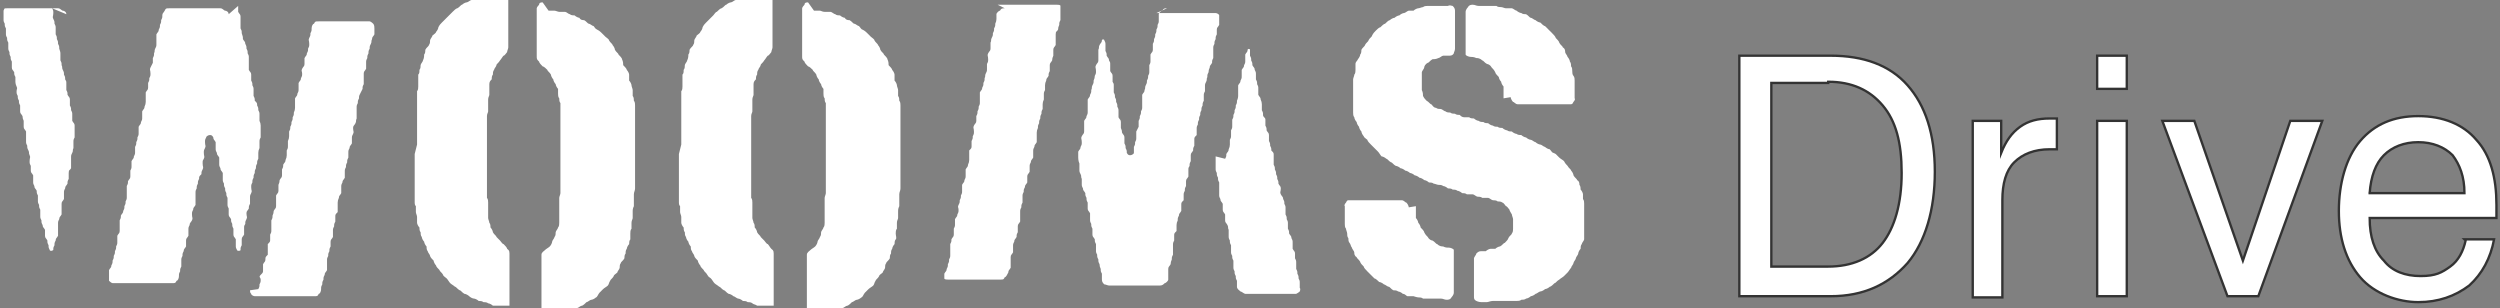 <svg viewBox="0 0 211 26" xmlns="http://www.w3.org/2000/svg"><rect x="0" y="0" width="211" height="26" fill="#808080" stroke="none"/><g fill="#fff"><path d="m35 13v.5.5s0 .3 0 .5v.5.5.5.5.5c0 .2 0 .3.1.4v.5c0 .1.1.3.1.4v.5c0 .1.1.3.2.4 0 .1 0 .3.1.4 0 .1 0 .3.1.4 0 .1.1.3.2.4 0 .1.1.3.2.4 0 .1 0 .3.1.4 0 .1.2.3.2.4s.2.3.3.4c0 .1.1.3.2.4 0 .1.2.3.3.4 0 .1.2.2.3.4 0 .1.2.2.3.3s.2.3.3.4.3.2.4.3c.1 0 .2.2.4.3.1 0 .2.2.4.3.1 0 .3.1.4.2s.3.2.4.2.3.1.4.2c.1 0 .3 0 .4.1.1 0 .3 0 .4.1.1 0 .3.1.4.2h.5.5.4s0-.3 0-.4c0-.2 0-.2 0-.5s0-.2 0-.5 0-.2 0-.5 0-.2 0-.5v-.5c0-.2 0-.2 0-.5s0-.2 0-.5 0-.2 0-.5-.1-.3-.2-.4c0-.1-.2-.3-.3-.4-.1 0-.2-.2-.3-.3s-.2-.2-.3-.3c0-.1-.2-.2-.3-.4 0-.1-.1-.3-.2-.4 0-.1 0-.3-.1-.4 0-.1-.1-.3-.1-.4s0-.3 0-.5c0-.1 0-.3 0-.4s0-.3 0-.4 0-.3-.1-.4c0-.2 0-.3 0-.5s0-.3 0-.4c0-.2 0-.3 0-.5s0-.3 0-.5 0-.3 0-.5 0-.3 0-.5 0-.3 0-.5 0-.3 0-.5 0-.3 0-.5c0-.1 0-.3 0-.5s0-.3 0-.5 0-.3 0-.5c0-.1 0-.3 0-.5 0-.1 0-.3 0-.5s.1-.3.1-.4 0-.3 0-.5 0-.3 0-.5.1-.3.1-.4c0-.2 0-.3 0-.4 0-.2 0-.3 0-.5s.1-.3.2-.4c0-.1 0-.3.1-.4 0-.1 0-.3.1-.4 0-.1.2-.3.2-.4s.2-.2.3-.4c.1-.1.2-.3.3-.4.1 0 .2-.2.3-.3 0-.1.1-.3.1-.4s0-.2 0-.5 0-.2 0-.5 0-.2 0-.5 0-.2 0-.5 0-.2 0-.5 0-.2 0-.5 0-.2 0-.5v-.5c0-.1 0-.3-.1-.4 0 0-.2-.1-.4-.1s-.3 0-.5 0c-.1 0-.3 0-.5 0-.1 0-.3 0-.4.1-.1 0-.3 0-.4.1-.1 0-.3 0-.4.1-.1 0-.3.1-.4.2-.1 0-.3.2-.4.2s-.3.1-.4.2c-.1 0-.2.2-.4.3-.1 0-.3.2-.4.3s-.2.2-.3.3-.2.2-.3.3-.2.2-.3.3-.2.2-.3.4c0 .1-.1.3-.2.4 0 .1-.2.2-.3.3 0 .1-.2.3-.2.4s0 .3-.1.4c0 .1-.2.2-.3.4 0 .1 0 .3-.1.4 0 .1 0 .3-.1.5 0 .1-.2.3-.2.4s0 .3-.1.4c0 .2 0 .3-.1.4v.5.5c0 .1 0 .3-.1.4v.5.5.5.5.5.5.5s0 .3 0 .5 0 .3 0 .5z"/><path d="m57.3 13v.5.5s0 .3 0 .5v.5.5.5.5.5c0 .2 0 .3.1.4v.5c0 .1.1.3.1.4v.5c0 .1.1.3.2.4 0 .1 0 .3.1.4 0 .1 0 .3.1.4 0 .1.1.3.2.4 0 .1.1.3.2.4 0 .1 0 .3.1.4 0 .1.2.3.2.4s.2.3.3.4c0 .1.1.3.2.4 0 .1.2.3.3.4 0 .1.2.2.3.4s.2.2.3.3.2.3.3.4.3.2.4.3c.1 0 .2.2.4.3.1 0 .2.2.4.3.1 0 .3.1.4.2.1 0 .3.2.4.2s.3.1.4.2c.1 0 .3 0 .4.1.1 0 .3 0 .4.1s.3.1.4.2h.5.5.4s0-.3 0-.4c0-.2 0-.2 0-.5s0-.2 0-.5 0-.2 0-.5 0-.2 0-.5v-.5c0-.2 0-.2 0-.5s0-.2 0-.5 0-.2 0-.5-.1-.3-.2-.4-.2-.3-.3-.4c-.1 0-.2-.2-.3-.3s-.2-.2-.3-.3c0-.1-.2-.2-.3-.4 0-.1-.1-.3-.2-.4 0-.1 0-.3-.1-.4 0-.1-.1-.3-.1-.4s0-.3 0-.5c0-.1 0-.3 0-.4s0-.3 0-.4 0-.3-.1-.4c0-.2 0-.3 0-.5s0-.3 0-.4c0-.2 0-.3 0-.5s0-.3 0-.5 0-.3 0-.5 0-.3 0-.5 0-.3 0-.5 0-.3 0-.5 0-.3 0-.5c0-.1 0-.3 0-.5s0-.3 0-.5 0-.3 0-.5c0-.1 0-.3 0-.5 0-.1 0-.3 0-.5s.1-.3.1-.4 0-.3 0-.5 0-.3 0-.5.1-.3.1-.4c0-.2 0-.3 0-.4 0-.2 0-.3 0-.5s.1-.3.2-.4c0-.1 0-.3.1-.4 0-.1 0-.3.1-.4 0-.1.2-.3.2-.4s.2-.2.3-.4c.1-.1.2-.3.3-.4.1 0 .2-.2.3-.3 0-.1.1-.3.1-.4s0-.2 0-.5 0-.2 0-.5 0-.2 0-.5 0-.2 0-.5 0-.2 0-.5 0-.2 0-.5 0-.2 0-.5v-.5c0-.1 0-.3-.1-.4 0 0-.2-.1-.4-.1s-.3 0-.5 0c-.1 0-.3 0-.5 0-.1 0-.3 0-.4.1-.1 0-.3 0-.4.1-.1 0-.3 0-.4.1-.1 0-.3.1-.4.2-.1 0-.3.2-.4.2s-.3.1-.4.2c-.1 0-.2.2-.4.3-.1 0-.3.2-.4.3-.1 0-.2.2-.3.3s-.2.2-.3.3-.2.2-.3.3-.2.2-.3.4c0 .1-.1.3-.2.4 0 .1-.2.2-.3.3 0 .1-.2.3-.2.4s0 .3-.1.4c0 .1-.2.2-.3.4 0 .1 0 .3-.1.4 0 .1 0 .3-.1.5 0 .1-.2.3-.2.4s0 .3-.1.4c0 .2 0 .3-.1.4v.5.5c0 .1 0 .3-.1.4v.5.5.5.5.5.5.5.5s0 .3 0 .5z"/><path d="m131.1 12.9s0 0 0 0c-.1 0-.2-.2-.3-.3-.1 0-.3-.1-.4-.2-.1 0-.3-.2-.4-.2s-.3-.1-.4-.2c-.1 0-.3-.2-.4-.2s-.3-.1-.4-.2c-.1 0-.3-.1-.4-.2-.1 0-.3 0-.4-.1-.1 0-.3-.1-.4-.2-.1 0-.3 0-.4-.1-.1 0-.3-.1-.4-.2-.1 0-.3 0-.4-.1-.1 0-.3 0-.4-.1-.1 0-.3-.1-.4-.2-.1 0-.3 0-.4-.1-.1 0-.3 0-.4-.1-.1 0-.3-.1-.4-.2-.1 0-.3 0-.4-.1-.1 0-.3 0-.4 0-.2 0-.3-.1-.4-.2-.1 0-.3 0-.4-.1-.1 0-.3 0-.4-.1-.1 0-.3 0-.4-.1-.1 0-.3-.2-.4-.2s-.3 0-.4-.1c-.2 0-.3-.2-.4-.3-.1 0-.2-.2-.4-.3-.1-.1-.2-.2-.3-.4 0-.1 0-.3-.1-.5 0-.2 0-.3 0-.5s0-.3 0-.5 0-.3 0-.5c0-.1.2-.3.2-.4s.1-.3.3-.4c.1 0 .2-.2.4-.3.1 0 .3 0 .5-.1.1 0 .3-.2.4-.2h.5c.1 0 .3 0 .4-.2 0-.1.1-.2.1-.4s0-.2 0-.4v-.4c0-.2 0-.2 0-.4s0-.2 0-.4 0-.2 0-.4 0-.2 0-.4 0-.2 0-.4 0-.2 0-.4-.1-.3-.2-.4c-.1 0-.2-.1-.4 0-.1 0-.3 0-.4 0s-.3 0-.4 0-.3 0-.4 0-.3 0-.5 0c-.1 0-.3 0-.4.1-.1 0-.3.1-.4.1s-.3.1-.4.2c-.1 0-.3 0-.4 0s-.3.2-.4.2-.3.1-.4.2c-.1 0-.3.1-.4.2-.1 0-.3.1-.4.2-.1 0-.3.2-.4.3-.1 0-.3.2-.4.3-.1 0-.3.2-.4.3s-.2.2-.3.4c0 .1-.2.2-.3.4 0 .1-.2.2-.3.4 0 .1-.2.2-.3.4 0 .1 0 .3-.1.4 0 .1-.1.3-.2.4 0 .1-.2.2-.2.4v.5c0 .1 0 .3-.1.4 0 .1-.1.3-.1.4v.4.5.4s0 .3 0 .5v.5.5c0 .1 0 .3.1.4 0 .1.1.3.2.4 0 .1.1.3.2.4 0 .1.1.3.2.4 0 .1.1.3.2.4 0 .1.2.2.3.3 0 .1.2.3.3.4s.2.2.3.3.2.2.3.3.2.3.3.4c.1 0 .3.1.4.2.1 0 .2.2.4.3.1 0 .2.2.4.3.1 0 .3.1.4.2.1 0 .3.1.4.2.1 0 .3.1.4.2.1 0 .3.1.4.2.1 0 .3.1.4.2.1 0 .3.1.4.2.1 0 .3.1.4.2.1 0 .3 0 .4.1.1 0 .3.1.4.1s.3 0 .4.1c.1 0 .3.1.4.2.1 0 .3 0 .4.1.1 0 .3 0 .4.1.1 0 .3.1.4.2.1 0 .3 0 .4.1h.5c.1 0 .3.2.4.2s.3 0 .4.1h.5c.1 0 .3.2.4.2s.3 0 .4.1c.1 0 .3 0 .4.1.1 0 .2.2.3.3.1 0 .2.2.3.3 0 .1.1.2.2.4 0 .1.1.3.1.4v.4s0 .3 0 .4 0 .3-.1.4c0 .1-.2.2-.3.4 0 .1-.2.3-.3.4-.1 0-.2.2-.4.3-.1 0-.3.1-.4.2-.1 0-.3 0-.4 0s-.3.1-.4.2c-.1 0-.3 0-.4 0-.2 0-.3.1-.4.2 0 .1-.2.3-.2.4s0 .2 0 .4 0 .2 0 .4 0 .2 0 .4 0 .2 0 .4 0 .2 0 .4v.4.4s0 .2 0 .4 0 .3.2.4c0 0 .2.1.4.1h.5c.1 0 .3-.1.5-.1h.5.5.5.5c.1 0 .3 0 .4-.1.1 0 .3 0 .4-.1.1 0 .3-.1.4-.2.1 0 .3-.1.4-.2.1 0 .3-.2.4-.2s.3-.1.4-.2c.1 0 .3-.1.4-.2.1 0 .3-.2.4-.3.1 0 .2-.2.4-.3.1-.1.3-.2.4-.3s.2-.2.3-.3.2-.3.3-.4c0-.1.2-.3.2-.4s.2-.3.2-.4.2-.3.2-.4.1-.3.2-.4c0-.1 0-.3.1-.4 0-.1.2-.3.2-.4s0-.3 0-.5 0-.3 0-.5 0-.3 0-.5 0-.3 0-.5 0-.3 0-.5 0-.3 0-.5c0-.1 0-.3-.1-.4 0-.1 0-.3 0-.4s-.1-.3-.2-.4c0-.1 0-.3-.1-.4 0-.1 0-.3-.2-.4 0-.1-.2-.2-.3-.4 0-.1-.1-.3-.2-.4 0-.1-.2-.2-.3-.4-.1-.1-.2-.2-.3-.4-.1-.1-.3-.2-.4-.3s-.2-.2-.3-.3z"/><path d="m19.3 1.2c0-.2-.2-.3-.3-.3s-.2-.2-.4-.2-.2 0-.4 0h-.4c-.2 0-.2 0-.4 0s-.2 0-.4 0-.2 0-.4 0-.2 0-.4 0-.2 0-.4 0-.2 0-.5 0-.2 0-.5 0-.2 0-.5 0-.3 0-.4.2-.2.2-.2.4 0 .2-.1.4c0 .2 0 .2-.1.4 0 .2 0 .2-.1.4 0 .2-.1.2-.2.4v.4.4c0 .2 0 .2-.1.4s0 .2-.1.4c0 .2 0 .2-.1.4v.4s-.1.2-.2.4 0 .2 0 .5c0 .2 0 .2-.1.4 0 .2 0 .2-.1.4v.4c0 .2-.1.2-.2.4v.4.4q0 .2-.1.4c0 .2-.1.2-.2.4v.5c0 .2 0 .2-.1.4 0 .2-.1.2-.2.4v.5c0 .2 0 .2-.1.4 0 .2 0 .2-.1.4 0 .2 0 .2-.1.4v.4c0 .2 0 .2-.1.4 0 .2-.1.2-.2.4v.4c0 .2 0 .2-.1.4v.5c0 .2-.1.2-.2.4 0 .2 0 .2-.1.4v.5.4c0 .2 0 .2-.1.4 0 .2 0 .2-.1.4 0 .2 0 .2-.1.4 0 .2-.1.2-.2.4 0 .2 0 .2-.1.4v.4.5c0 .2-.1.2-.2.4v.5c0 .2 0 .2-.1.4 0 .2 0 .2-.1.4 0 .2 0 .2-.1.4 0 .2 0 .2-.1.4 0 .2 0 .2-.1.4 0 .2-.1.2-.2.4v.5.4s.2.2.3.2h.5s.2 0 .5 0 .2 0 .5 0 .2 0 .5 0 .2 0 .5 0 .2 0 .5 0 .2 0 .5 0h.5.5s.2 0 .5 0 .3 0 .4-.2c.1 0 .2-.2.2-.4s0-.2.1-.4c0-.2 0-.2.1-.4 0-.2 0-.2 0-.5 0-.2 0-.2.1-.4 0-.2 0-.2.1-.4 0-.2.1-.2.2-.4 0-.2 0-.2 0-.5 0-.2.1-.2.2-.4 0-.2 0-.2 0-.5 0-.2 0-.2.1-.4 0-.2.1-.2.2-.4s0-.2 0-.5c0-.2 0-.2.1-.4 0-.2.1-.2.2-.4 0-.2 0-.2 0-.5 0-.2 0-.2 0-.5 0-.2 0-.2.1-.4 0-.2 0-.2.1-.4 0-.2 0-.2.1-.4 0-.2 0-.2.2-.4 0-.2 0-.2.1-.4s0-.2 0-.5 0-.2.1-.4 0-.2 0-.5c0-.2 0-.2.1-.4s0-.2 0-.5c0-.2 0-.2.1-.4 0-.1.2-.2.3-.2s.2 0 .3.2c0 .2.1.2.2.4v.5c0 .2 0 .2.1.4 0 .2.1.2.2.4v.5c0 .2 0 .2.1.4 0 .2.1.2.2.4v.5c0 .2 0 .2.1.4 0 .2 0 .2.1.4 0 .2 0 .2.1.4 0 .2 0 .2.1.4v.5c0 .2 0 .2.1.4v.5c0 .2.1.2.2.4 0 .2 0 .2.1.4 0 .2 0 .2.1.4v.5c0 .2.1.2.2.4v.5c0 .2 0 .2.1.4 0 .1.3.1.3 0 0-.2 0-.2.1-.4 0-.2 0-.2 0-.5 0-.2.1-.2.2-.4 0-.2 0-.2 0-.5s0-.2.1-.4c0-.2 0-.2.1-.4s0-.2 0-.5c0-.2.1-.2.2-.4 0-.2 0-.2.1-.4 0-.2 0-.2 0-.5 0-.2 0-.2.1-.4s0-.2 0-.5c0-.2 0-.2.1-.4 0-.2 0-.2.1-.4 0-.2 0-.2.1-.4 0-.2 0-.2.1-.4 0-.2 0-.2.1-.4 0-.2 0-.2.1-.4 0-.2 0-.2 0-.5q0-.2.1-.4c0-.2 0-.2 0-.5 0-.2 0-.2.1-.4 0-.2 0-.3 0-.5s0-.4 0-.5q0-.2-.1-.4c0-.2 0-.2 0-.5 0-.2 0-.2-.1-.4 0-.2 0-.2-.1-.4 0-.2 0-.2-.2-.4 0-.2 0-.2-.1-.4 0-.2 0-.2 0-.5 0-.2 0-.2-.1-.4 0-.2 0-.2-.1-.4 0-.2 0-.2 0-.5 0-.2-.1-.2-.2-.4 0-.2 0-.2 0-.5 0-.2 0-.2 0-.5 0-.2 0-.2-.1-.4 0-.2 0-.2-.1-.4 0-.2 0-.2-.1-.4 0-.2-.1-.2-.2-.4 0-.2 0-.2-.1-.5 0-.2 0-.2-.1-.4 0-.2 0-.2 0-.5 0-.2 0-.2 0-.5 0-.2-.1-.2-.2-.4 0-.2 0-.2 0-.5z"/><path d="m84.8.7c-.2 0-.3 0-.4.2-.1 0-.3.2-.3.3v.4q0 .2-.1.4c0 .2 0 .2-.1.4 0 .2 0 .2-.1.4 0 .2 0 .2-.1.4s0 .2-.1.4v.5c0 .2-.1.2-.2.4s0 .2 0 .5c0 .2 0 .2-.1.4v.4c0 .2 0 .2-.1.4s0 .2-.1.4c0 .2 0 .2-.1.4 0 .2 0 .2-.1.4 0 .2-.1.2-.2.4v.4.4c0 .2 0 .2-.1.4 0 .2 0 .2-.1.4 0 .2 0 .2-.1.4v.4c0 .2-.1.2-.2.4s0 .2 0 .5c0 .2 0 .2-.1.4 0 .2 0 .2-.1.4v.4c0 .2 0 .2-.2.4v.4.4q0 .2-.1.4c0 .2-.1.2-.2.4v.5c0 .2 0 .2-.1.4 0 .2-.1.2-.2.4v.5c0 .2 0 .2-.1.4 0 .2 0 .2-.1.4 0 .2 0 .2-.1.4s0 .2 0 .4 0 .2-.1.4c0 .2-.1.2-.2.4v.4c0 .2 0 .2-.1.4v.5c0 .2-.1.2-.2.4 0 .2 0 .2-.1.4v.5.4c0 .2 0 .2-.1.4 0 .2 0 .2-.1.4 0 .2 0 .2-.1.4 0 .2-.1.2-.2.4v.4c0 .1.2.1.4.1h.4s.2 0 .4 0 .2 0 .4 0 .2 0 .4 0h.4.4s.2 0 .4 0 .2 0 .5 0 .2 0 .5 0 .2 0 .5 0 .3 0 .4-.2c.1 0 .2-.2.3-.4 0-.2.1-.2.2-.4 0-.2 0-.2 0-.5 0-.2 0-.2 0-.4s.1-.2.2-.4c0-.2 0-.2 0-.5 0-.2 0-.2.1-.4 0-.2.1-.2.2-.4 0-.2 0-.2.1-.4 0-.2 0-.2 0-.5 0-.2.1-.2.2-.4 0-.2 0-.2 0-.4s0-.2 0-.4 0-.2.1-.4c0-.2 0-.2.1-.4 0-.2 0-.2 0-.5 0-.2 0-.2.1-.4 0-.2 0-.2.1-.4 0-.2.1-.2.2-.4 0-.2 0-.2 0-.5 0-.2.1-.2.2-.4 0-.2 0-.2 0-.4s0-.2.1-.4c0-.2.1-.2.2-.4 0-.2 0-.2 0-.5 0-.2 0-.2.1-.4 0-.2.1-.2.2-.4 0-.2 0-.2 0-.4s0-.2 0-.4q0-.2.1-.4c0-.2 0-.2.1-.4 0-.2 0-.2.1-.4 0-.2 0-.2.1-.4 0-.2 0-.2.1-.4 0-.2 0-.2 0-.4q0-.2.1-.4c0-.2 0-.2 0-.4s0-.2.1-.4c0-.2 0-.2 0-.4q0-.2.1-.4c0-.2.1-.2.2-.4 0-.2 0-.2.1-.4 0-.2 0-.2 0-.5 0-.2.1-.2.2-.4q0-.2.1-.4c0-.2 0-.2 0-.5 0-.2.1-.2.2-.4 0-.2 0-.2 0-.4s0-.2 0-.5.1-.2.2-.4q0-.2.1-.4c0-.2 0-.2.1-.4 0-.2 0-.2 0-.4s0-.2 0-.4c0-.1 0-.3 0-.4s-.2-.1-.3-.1c-.2 0-.2 0-.5 0s-.2 0-.5 0h-.5c-.2 0-.2 0-.5 0s-.2 0-.5 0-.2 0-.5 0-.2 0-.5 0-.2 0-.5 0-.2 0-.5 0-.2 0-.5 0z"/><path d="m45.8.2c-.1 0-.3 0-.3.2 0 0-.2.2-.2.3v.5.5.5s0 .2 0 .5 0 .2 0 .5 0 .2 0 .5 0 .2 0 .5 0 .2 0 .5 0 .3.2.5c0 .1.2.3.3.4.1 0 .3.2.4.3 0 .1.2.2.3.4 0 .1.1.3.2.4 0 .1.1.3.2.4 0 .1.1.3.2.4v.4c0 .1 0 .3.1.4 0 .1 0 .3.1.4v.5.4.4.4.5.4.5s0 .3 0 .5 0 .3 0 .5 0 .3 0 .5 0 .3 0 .5v.5.5.5.5.5c0 .1-.1.3-.1.4v.5.4.4.4.4c0 .1 0 .3-.1.4 0 .1-.2.3-.2.4s0 .3-.1.4c0 .1-.2.3-.2.4s-.1.3-.2.4-.3.2-.4.3-.3.2-.3.4v.5s0 .2 0 .5 0 .2 0 .5 0 .2 0 .5 0 .2 0 .5 0 .2 0 .5 0 .2 0 .5 0 .2 0 .5 0 .2 0 .5 0 .3 0 .4c0 0 .2.1.4 0h.5.5c.1 0 .3 0 .4-.1.1 0 .3 0 .4-.1.1 0 .3 0 .4-.1.1 0 .3 0 .4-.1.1 0 .3-.2.4-.2s.3-.2.4-.3c.1 0 .3-.2.4-.2s.3-.1.4-.2c.1 0 .2-.3.3-.4s.2-.2.3-.3.3-.2.4-.3.1-.3.2-.4c0-.1.2-.2.3-.4 0-.1.2-.2.3-.3 0-.1.2-.3.2-.4s0-.3.1-.4c0-.1.2-.2.3-.4 0-.1 0-.3.1-.4 0-.1 0-.3.1-.4 0-.1.1-.3.2-.4 0-.1 0-.3.1-.4 0-.1 0-.3 0-.5 0-.1 0-.3.1-.4 0-.2 0-.3 0-.5s.1-.3.1-.4 0-.3 0-.5 0-.3.1-.5c0-.2 0-.3 0-.5s0-.3 0-.5.1-.3.1-.5 0-.3 0-.5 0-.3 0-.5 0-.3 0-.5 0-.3 0-.5 0-.3 0-.5c0-.1 0-.3 0-.5s0-.3 0-.5c0-.1 0-.3 0-.5 0-.1 0-.3 0-.5s0-.3 0-.5c0-.1 0-.3 0-.5 0-.1 0-.3 0-.5 0-.1 0-.3 0-.5 0-.1 0-.3 0-.5 0-.1 0-.3-.1-.4 0-.1 0-.3-.1-.4 0-.1 0-.3 0-.5 0-.1-.1-.3-.1-.4s-.1-.3-.2-.4c0-.1 0-.3 0-.5 0-.1-.1-.3-.2-.4 0-.1-.2-.3-.3-.4 0-.1 0-.3-.1-.5 0-.1-.2-.3-.3-.4 0-.1-.2-.2-.3-.4 0-.1-.1-.3-.2-.4 0-.1-.2-.2-.3-.4 0-.1-.2-.2-.3-.3s-.2-.2-.3-.3-.2-.2-.4-.3-.2-.2-.3-.3c-.1 0-.3-.2-.4-.2s-.2-.2-.4-.3c-.1 0-.3 0-.4-.2-.1 0-.3-.1-.4-.2-.1 0-.3 0-.4-.1-.1 0-.3-.2-.4-.2s-.3 0-.5 0c-.1 0-.3-.1-.4-.1-.2 0-.3 0-.5 0z"/><path d="m68.2.2c-.1 0-.3 0-.3.2 0 0-.2.2-.2.3v.5.5.5s0 .2 0 .5 0 .2 0 .5 0 .2 0 .5 0 .2 0 .5 0 .2 0 .5 0 .3.2.5c0 .1.2.3.3.4.1 0 .3.2.4.3 0 .1.2.2.3.4 0 .1.1.3.2.4 0 .1.1.3.2.4 0 .1.1.3.2.4v.4c0 .1 0 .3.1.4 0 .1 0 .3.1.4v.5.4.4.4.5.4.5s0 .3 0 .5v.5s0 .3 0 .5 0 .3 0 .5v.5.5.5.5.5c0 .1-.1.3-.1.4s0 .3 0 .5v.4.4.4.4c0 .1 0 .3-.1.4 0 .1-.2.3-.2.4s0 .3-.1.4c0 .1-.2.3-.2.4s-.1.3-.2.4-.3.2-.4.3-.3.2-.3.4v.5s0 .2 0 .5 0 .2 0 .5 0 .2 0 .5 0 .2 0 .5 0 .2 0 .5 0 .2 0 .5 0 .2 0 .5 0 .2 0 .5 0 .3 0 .4.2.1.4 0h.5.5c.1 0 .3 0 .4-.1.1 0 .3 0 .4-.1.1 0 .3 0 .4-.1.1 0 .3 0 .4-.1.1 0 .3-.2.4-.2s.3-.2.4-.3c.1 0 .3-.2.4-.2s.3-.1.4-.2c.1 0 .2-.3.3-.4s.2-.2.3-.3.3-.2.4-.3.1-.3.2-.4c0-.1.2-.2.3-.4 0-.1.2-.2.3-.3 0-.1.2-.3.2-.4s0-.3.1-.4c0-.1.2-.2.3-.4 0-.1 0-.3.1-.4 0-.1 0-.3.1-.4 0-.1.1-.3.2-.4 0-.1 0-.3.1-.4s0-.3 0-.5c0-.1 0-.3.1-.4 0-.2 0-.3 0-.5s.1-.3.1-.4 0-.3 0-.5 0-.3.1-.5c0-.2 0-.3 0-.5s0-.3 0-.5.1-.3.1-.5 0-.3 0-.5 0-.3 0-.5 0-.3 0-.5 0-.3 0-.5 0-.3 0-.5c0-.1 0-.3 0-.5s0-.3 0-.5c0-.1 0-.3 0-.5 0-.1 0-.3 0-.5s0-.3 0-.5c0-.1 0-.3 0-.5s0-.3 0-.5c0-.1 0-.3 0-.5 0-.1 0-.3 0-.5 0-.1 0-.3-.1-.4 0-.1 0-.3-.1-.4 0-.1 0-.3 0-.5 0-.1-.1-.3-.1-.4s-.1-.3-.2-.4c0-.1 0-.3 0-.5 0-.1-.1-.3-.2-.4 0-.1-.2-.3-.3-.4 0-.1 0-.3-.1-.5 0-.1-.2-.3-.3-.4 0-.1-.2-.2-.3-.4 0-.1-.1-.3-.2-.4 0-.1-.2-.2-.3-.4 0-.1-.2-.2-.3-.3s-.2-.2-.3-.3-.2-.2-.4-.3c-.1 0-.2-.2-.3-.3-.1 0-.3-.2-.4-.2s-.2-.2-.4-.3c-.1 0-.3 0-.4-.2-.1 0-.3-.1-.4-.2-.1 0-.3 0-.4-.1-.1 0-.3-.2-.4-.2s-.3 0-.5 0-.3-.1-.4-.1c-.2 0-.3 0-.5 0z"/><path d="m118.9 17.5c0-.1-.1-.3-.2-.4-.1 0-.2-.2-.4-.2s-.2 0-.4 0h-.4c-.2 0-.2 0-.4 0s-.2 0-.4 0-.2 0-.4 0-.2 0-.4 0-.2 0-.4 0-.2 0-.4 0-.2 0-.4 0-.2 0-.4 0-.2 0-.4 0-.2 0-.3.2c0 0-.2.2-.1.3v.5.5.5c0 .1 0 .3.1.4 0 .1.1.3.1.4s0 .3.1.4c0 .1 0 .3.1.4s.1.3.2.4c0 .1.2.3.2.4s0 .3.2.4c0 .1.2.2.3.4 0 .1.2.3.3.4 0 .1.2.3.3.4s.2.2.3.3.2.2.3.3c.1 0 .3.2.4.3.1 0 .3.1.4.2.1 0 .3.2.4.2s.2.2.4.3c.1 0 .3 0 .4.1.1 0 .3.1.4.2.2 0 .3.2.4.2h.5s.3.1.4.1.3 0 .4.1h.5.5.5c.2 0 .3.1.5.1.1 0 .3 0 .4-.2 0 0 .2-.2.2-.4s0-.2 0-.4 0-.2 0-.4 0-.2 0-.4 0-.2 0-.4 0-.2 0-.4 0-.2 0-.4 0-.2 0-.4 0-.2 0-.4 0-.3 0-.4-.3-.2-.4-.2c-.2 0-.3 0-.5-.1-.1 0-.3 0-.5-.2-.1 0-.2-.2-.4-.3-.1 0-.3-.1-.4-.3-.1-.1-.2-.2-.3-.4 0-.1-.2-.3-.3-.4 0-.1-.1-.3-.2-.4 0-.1-.1-.3-.2-.4 0-.2 0-.3 0-.5 0-.1 0-.3 0-.5z"/><path d="m127.5 8.2c0 .1.1.3.2.4.1 0 .2.2.4.2h.4.4.4s.2 0 .4 0 .2 0 .4 0 .2 0 .4 0 .2 0 .4 0 .2 0 .4 0 .2 0 .4 0 .2 0 .4 0 .2 0 .4 0 .2 0 .3-.2c0 0 .2-.2.1-.3 0-.2 0-.3 0-.5s0-.3 0-.5c0-.1 0-.3 0-.5 0-.1 0-.3-.1-.4s-.1-.3-.1-.4 0-.3-.1-.4c0-.1 0-.3-.1-.4 0-.1-.1-.3-.2-.4 0-.1-.2-.3-.2-.4s0-.3-.2-.4c0-.1-.2-.2-.3-.4 0-.1-.2-.3-.3-.4 0-.1-.2-.3-.3-.4s-.2-.2-.3-.3-.2-.2-.3-.3c-.1 0-.3-.2-.4-.3-.1 0-.3-.1-.4-.2-.1 0-.3-.2-.4-.2s-.2-.2-.4-.3c-.1 0-.3 0-.4-.1-.1 0-.3-.1-.4-.2-.1 0-.3-.2-.4-.2s-.3 0-.5 0c-.1 0-.3-.1-.4-.1s-.3 0-.4-.1c-.2 0-.3 0-.5 0-.1 0-.3 0-.5 0s-.3 0-.5 0-.3-.1-.5-.1c-.1 0-.3 0-.4.2 0 0-.2.2-.2.4v.4s0 .2 0 .4 0 .2 0 .4 0 .2 0 .4 0 .2 0 .4 0 .2 0 .4 0 .2 0 .4 0 .2 0 .4 0 .3 0 .4.3.2.4.2.3 0 .5.1c.1 0 .3 0 .5.2.1 0 .2.2.4.3.1 0 .3.1.4.3.1.1.2.2.3.4 0 .1.2.3.3.4 0 .1.1.3.2.4 0 .1.1.3.2.4v.5.5z"/><path d="m21.1 24.5c0 .1 0 .2.1.3 0 .1.2.2.3.2h.5.5.5s.2 0 .5 0 .2 0 .5 0 .2 0 .5 0 .2 0 .5 0 .2 0 .5 0 .2 0 .5 0 .2 0 .5 0 .3 0 .4-.2c.1 0 .2-.2.2-.4s0-.2.1-.4c0-.2 0-.2.1-.4 0-.2 0-.2.1-.4 0-.2.1-.2.2-.4 0-.2 0-.2 0-.4s0-.2 0-.4 0-.2.1-.4c0-.2 0-.2.1-.4 0-.2 0-.2.1-.4 0-.2 0-.2 0-.4s.1-.2.2-.4c0-.2 0-.2 0-.5 0-.2 0-.2.1-.4 0-.2 0-.2.1-.4 0-.2 0-.2 0-.4s0-.2.2-.4c0-.2 0-.2 0-.4s0-.2 0-.4q0-.2.1-.4c0-.2.1-.2.2-.4 0-.2 0-.2 0-.5 0-.2 0-.2.1-.4 0-.2.1-.2.2-.4 0-.2 0-.2 0-.5 0-.2 0-.2.1-.4 0-.2 0-.2.1-.4 0-.2 0-.2.1-.4 0-.2 0-.2 0-.4s0-.2.1-.4c0-.2.1-.2.2-.4 0-.2 0-.2 0-.4s0-.2.1-.4 0-.2 0-.5c0-.2.1-.2.2-.4s0-.2.1-.4c0-.2 0-.2 0-.5 0-.2 0-.2 0-.4s0-.2.1-.4c0-.2 0-.2.1-.4 0-.2 0-.2.1-.4s.1-.2.2-.4c0-.2 0-.2.1-.4 0-.2 0-.2 0-.4s0-.2 0-.5c0-.2.1-.2.2-.4 0-.2 0-.2 0-.5 0-.2 0-.2.1-.4 0-.2 0-.2.1-.4 0-.2 0-.2.1-.4 0-.2 0-.2.1-.4s0-.2.1-.4c0-.2.1-.2.2-.4 0-.2 0-.2 0-.5 0-.1 0-.3-.1-.4 0 0-.2-.2-.3-.2-.2 0-.2 0-.4 0s-.2 0-.4 0-.2 0-.4 0-.2 0-.4 0-.2 0-.4 0-.2 0-.4 0-.2 0-.4 0h-.5c-.2 0-.2 0-.5 0s-.2 0-.5 0-.3 0-.4.2c-.1 0-.2.2-.2.4s0 .2-.1.4c0 .2 0 .2-.1.4s0 .2 0 .5c0 .2 0 .2-.1.4 0 .2 0 .2-.1.4 0 .2-.1.2-.2.4v.5c0 .2-.1.2-.2.4s0 .2 0 .4 0 .2-.1.4c0 .2-.1.2-.2.4v.5c0 .2 0 .2-.1.4 0 .2-.1.2-.2.4v.4.4q0 .2-.1.4c0 .2 0 .2-.1.4 0 .2 0 .2-.1.4 0 .2 0 .2-.1.4 0 .2 0 .2-.1.4v.4q0 .2-.1.4v.4c0 .2 0 .2-.1.4v.4q0 .2-.1.4c0 .2-.1.2-.2.4 0 .2 0 .2-.1.4v.5c0 .2-.1.2-.2.4q0 .2-.1.4v.5c0 .2-.1.2-.2.4v.4.5c0 .2-.1.2-.2.4q0 .2-.1.4c0 .2 0 .2-.1.4v.4.4c0 .2 0 .2-.1.4v.4c0 .2 0 .2-.2.4v.5.4c-.2.2-.2.2-.2.4s-.1.2-.2.4v.5c0 .2 0 .2-.2.4s0 .2 0 .4 0 .2-.1.4c0 .2 0 .2-.1.4z"/><path d="m5.6 1.2c0-.2-.2-.3-.3-.3s-.2-.2-.4-.2-.2 0-.4 0h-.4c-.2 0-.2 0-.4 0s-.2 0-.4 0-.2 0-.4 0-.2 0-.4 0-.2 0-.4 0-.2 0-.5 0-.2 0-.5 0-.2 0-.5 0-.2 0-.3.2v.3.4c0 .2 0 .2.1.4 0 .2 0 .2.1.4v.4c0 .2 0 .2.1.4 0 .2 0 .2.1.4v.4c0 .2 0 .2.1.4 0 .2 0 .2.1.4 0 .2 0 .2.1.4v.5c0 .2.1.2.2.4 0 .2 0 .2.1.4v.4s0 .2.1.4 0 .2 0 .4 0 .2.1.4c0 .2 0 .2.1.4 0 .2 0 .2.1.4v.5c0 .2.1.2.2.4q0 .2.1.4v.5c0 .2.1.2.2.4v.4s0 .2 0 .4 0 .2.1.4c0 .2 0 .2.1.4s0 .2.1.4 0 .2 0 .5c0 .2 0 .2.1.4v.4c0 .2.1.2.2.4v.5c0 .2 0 .2.1.4 0 .2.1.2.2.4 0 .2 0 .2.1.4v.4c0 .2 0 .2.1.4 0 .2 0 .2.1.4v.5c0 .2 0 .2.1.4 0 .2 0 .2.1.4 0 .2.1.2.2.4v.5c0 .2.1.2.2.4 0 .2 0 .2.1.4 0 .2 0 .2.1.4 0 .1.2.1.3 0 0-.2 0-.2.1-.4 0-.2 0-.2.1-.4 0-.2.1-.2.2-.4 0-.2 0-.2 0-.5 0-.2 0-.2 0-.5 0-.2 0-.2.1-.4 0-.2.1-.2.2-.4 0-.2 0-.2 0-.5 0-.2 0-.2 0-.4s.1-.2.2-.4c0-.2 0-.2 0-.5 0-.2 0-.2.1-.4 0-.2.1-.2.2-.4 0-.2 0-.2.1-.4 0-.2 0-.2 0-.5s.1-.2.2-.4c0-.2 0-.2 0-.4s0-.2 0-.5c0-.2 0-.2.1-.4s0-.2.1-.4c0-.2 0-.2 0-.5 0-.2 0-.2.1-.4 0-.2 0-.3 0-.5s0-.4 0-.5c0-.2-.1-.2-.2-.4 0-.2 0-.2 0-.5 0-.2 0-.2-.1-.4 0-.2 0-.2-.1-.4 0-.2 0-.2 0-.5 0-.2-.1-.2-.2-.4 0-.2 0-.2-.1-.4 0-.2 0-.2 0-.5s0-.2-.1-.4c0-.2 0-.2-.1-.4 0-.2 0-.2-.1-.4s0-.2-.1-.4c0-.2 0-.2-.1-.4 0-.2 0-.2 0-.5 0-.2 0-.2-.1-.5 0-.2 0-.2-.1-.4 0-.2 0-.2-.1-.4 0-.2 0-.2-.1-.4 0-.2 0-.2 0-.5 0-.2 0-.2-.1-.4 0-.2 0-.2-.1-.4s0-.2 0-.5c0-.2 0-.2-.1-.4z"/><path d="m98.5.7c-.2 0-.3 0-.4.2-.1 0-.3.2-.3.3v.5c0 .2 0 .2-.1.4 0 .2 0 .2-.1.4 0 .2 0 .2-.1.4 0 .2 0 .2-.1.4 0 .2 0 .2-.1.4v.5c0 .2-.1.2-.2.4v.5c0 .2 0 .2-.1.4v.5c0 .2 0 .2-.1.4 0 .2 0 .2-.1.4 0 .2 0 .2-.1.4s0 .2-.1.4c0 .2-.1.2-.2.4v.5.5c0 .2 0 .2-.1.4 0 .2 0 .2-.1.4 0 .2 0 .2-.1.4v.5s-.1.2-.2.4v.5c0 .2 0 .2-.1.4 0 .2 0 .2-.1.4v.5c0 .1-.2.2-.3.2s-.2 0-.3-.2c0-.2 0-.2-.1-.4 0-.2 0-.2-.1-.4 0-.2 0-.2 0-.5 0-.2-.1-.2-.2-.4q0-.2-.1-.4c0-.2 0-.2 0-.5 0-.2-.1-.2-.2-.4 0-.2 0-.2 0-.5 0-.2 0-.2-.1-.4 0-.2 0-.2-.1-.4 0-.2 0-.2-.1-.4 0-.2 0-.2-.1-.4 0-.2 0-.2 0-.5s0-.2-.1-.4c0-.2 0-.2 0-.5 0-.2-.1-.2-.2-.4 0-.2 0-.2 0-.5s0-.2-.1-.4c0-.2-.1-.2-.2-.4 0-.2 0-.2-.1-.4 0-.2 0-.2 0-.5 0-.2 0-.2-.1-.4 0-.1-.2-.1-.2 0 0 .2-.1.2-.2.4s0 .2-.1.4v.4.5c0 .2-.1.2-.2.4s0 .2 0 .5c0 .2 0 .2-.1.4q0 .2-.1.4c0 .2 0 .2-.1.4s0 .2-.1.4c0 .2 0 .2-.1.4 0 .2-.1.2-.2.4v.5.5c0 .2 0 .2-.1.4 0 .2-.1.2-.2.4v.5.4c0 .2-.1.2-.2.4s0 .2 0 .5c0 .2 0 .2-.1.4 0 .2-.1.2-.2.4v.5s0 .3.1.5v.5c0 .2 0 .2.1.4s0 .2.1.4v.4c0 .2 0 .2.1.4 0 .2.1.2.2.4 0 .2 0 .2.1.4 0 .2 0 .2.1.4v.5c0 .2.1.2.2.4v.5c0 .2 0 .2.1.4 0 .2 0 .2.1.4v.5c0 .2.1.2.2.4 0 .2 0 .2.1.4v.5c0 .2 0 .2.1.4 0 .2 0 .2.1.4 0 .2 0 .2.1.4q0 .2.1.4c0 .2 0 .2.1.4v.5c0 .2.1.3.2.4.1 0 .3.1.4.1h.4.4s.2 0 .4 0 .2 0 .4 0h.4.4s.2 0 .4 0 .2 0 .5 0 .2 0 .5 0h.5c.2 0 .3-.1.4-.2.1 0 .3-.2.3-.3 0-.2 0-.2 0-.4s0-.2 0-.5c0-.2.1-.2.2-.4q0-.2.1-.4c0-.2 0-.2.1-.4 0-.2 0-.2 0-.4s0-.2 0-.4 0-.2.1-.4c0-.2 0-.2 0-.4s0-.2.2-.4c0-.2 0-.2 0-.5q0-.2.1-.4c0-.2 0-.2.1-.4 0-.2.1-.2.2-.4 0-.2 0-.2 0-.5 0-.2 0-.2.2-.4 0-.2 0-.2 0-.4s0-.2.1-.4c0-.2 0-.2.1-.4 0-.2 0-.2 0-.4s.1-.2.2-.4c0-.2 0-.2 0-.5s0-.2.1-.4c0-.2 0-.2.1-.4 0-.2 0-.2 0-.5 0-.2.1-.2.2-.4 0-.2 0-.2.1-.4 0-.2 0-.2 0-.5 0-.2 0-.2.2-.4 0-.2 0-.2 0-.5 0-.2 0-.2.1-.4 0-.2 0-.2.1-.4 0-.2 0-.2.1-.4 0-.2 0-.2.1-.4 0-.2 0-.2.1-.4 0-.2 0-.2.1-.4 0-.2 0-.2 0-.4s0-.2.1-.4c0-.2 0-.2 0-.4s0-.2.1-.4 0-.2.1-.4c0-.2 0-.2.1-.4q0-.2.1-.4c0-.2.1-.2.2-.4 0-.2 0-.2.1-.4 0-.2 0-.2 0-.4s0-.2 0-.4 0-.2.1-.4c0-.2 0-.2.1-.4 0-.2 0-.2.1-.4 0-.2 0-.2 0-.4s.1-.2.2-.4c0-.2 0-.2 0-.5 0-.1 0-.2 0-.3s-.2-.2-.3-.2c-.2 0-.2 0-.5 0s-.2 0-.5 0-.2 0-.5 0-.2 0-.5 0-.2 0-.5 0-.2 0-.5 0-.2 0-.5 0-.2 0-.5 0-.2 0-.5 0c-.2 0-.2 0-.5 0z"/><path d="m102.6 13.2v.5s0 .4 0 .5c0 .2 0 .2.1.4 0 .2 0 .2.1.4 0 .2 0 .2.1.4v.5.5c0 .2 0 .2.1.4 0 .2.1.2.2.4v.5c0 .2.1.2.2.4v.5c0 .2.1.2.2.4s0 .2.1.4v.5c0 .2 0 .2.1.4 0 .2 0 .2.1.4v.5c0 .2 0 .2.1.4 0 .2 0 .2.1.4v.5c0 .2 0 .2.1.4 0 .2 0 .2.1.4 0 .2 0 .2.1.4v.5c0 .2.2.3.3.4.1 0 .3.2.4.2s.2 0 .4 0 .2 0 .4 0 .2 0 .4 0 .2 0 .4 0 .2 0 .4 0h.4.4s.2 0 .5 0h.5.5s.2-.1.3-.2c0 0 .1-.2 0-.3 0-.2 0-.2 0-.4s0-.2-.1-.4c0-.2 0-.2-.1-.4 0-.2 0-.2-.1-.4 0-.2 0-.2 0-.5 0-.2 0-.2-.1-.4 0-.2 0-.2 0-.4s-.1-.2-.2-.4c0-.2 0-.2 0-.5 0-.2 0-.2-.1-.4 0-.2-.1-.2-.2-.4 0-.2 0-.2-.1-.4 0-.2 0-.2 0-.4s0-.2-.1-.4c0-.2 0-.2-.1-.4 0-.2 0-.2 0-.5 0-.2 0-.2-.1-.4 0-.2 0-.2-.1-.4 0-.2-.1-.2-.2-.4s0-.2 0-.5c0-.2-.1-.2-.2-.4 0-.2 0-.2-.1-.4 0-.2 0-.2-.1-.4 0-.2 0-.2-.1-.4 0-.2 0-.2-.1-.4 0-.2 0-.2 0-.4s0-.2 0-.4 0-.2-.2-.4c0-.2 0-.2-.1-.4 0-.2 0-.2-.1-.4 0-.2 0-.2 0-.5 0-.2-.1-.2-.2-.4 0-.2 0-.2-.1-.4 0-.2 0-.2 0-.5 0-.2-.2-.2-.2-.4s0-.2-.1-.4c0-.2 0-.2 0-.5q0-.2-.1-.4c0-.2-.1-.2-.2-.4 0-.2 0-.2 0-.5 0-.2 0-.2-.1-.4 0-.2 0-.2-.1-.4 0-.2 0-.2 0-.4s0-.2-.1-.4c0-.2-.1-.2-.2-.4 0-.2 0-.2-.1-.4 0-.2 0-.2-.1-.4 0-.2 0-.2 0-.5 0-.1-.2-.1-.2 0 0 .2-.1.2-.2.4v.5c0 .2 0 .2-.1.4 0 .2-.1.2-.2.4v.5c0 .2 0 .2-.1.4 0 .2-.1.2-.2.4v.5.4s0 .2-.1.4c0 .2 0 .2-.1.4 0 .2 0 .2-.1.4 0 .2 0 .2-.1.4 0 .2 0 .2-.1.4v.5c0 .2 0 .2-.1.4v.4c0 .2 0 .2-.1.4v.4q0 .2-.1.4c0 .2-.1.2-.2.4 0 .2 0 .2-.1.4z"/><g stroke="#333" stroke-miterlimit="10" stroke-width=".2"><path d="m146.8 25v-20.3h7.7c2.8 0 5 .8 6.5 2.5s2.3 4.1 2.3 7.3-.8 5.9-2.3 7.7c-1.6 1.8-3.7 2.8-6.5 2.8h-7.6zm7.5-18h-4.8v15.5h4.8c2 0 3.6-.7 4.6-2s1.6-3.3 1.6-5.9-.5-4.4-1.6-5.7-2.6-2-4.6-2z"/><path d="m166.5 25v-14.8h2.4v2.7c.4-1 .9-1.7 1.6-2.2s1.5-.7 2.5-.7h.4.2v2.6s-.1 0-.2 0h-.4c-1.3 0-2.3.4-3 1.1s-1 1.8-1 3.2v8.2h-2.5z"/><path d="m177 7.5v-2.8h2.5v2.8zm0 17.5v-14.8h2.5v14.8z"/><path d="m188 25-5.5-14.8h2.7l4.1 11.8 4-11.8h2.7l-5.4 14.8z"/><path d="m208 20.2h2.5c-.3 1.6-1 2.9-2.1 3.9-1.2.9-2.6 1.4-4.3 1.4s-3.7-.7-4.9-2.1-1.8-3.3-1.8-5.6.6-4.5 1.8-5.9 2.8-2.1 4.9-2.1 3.8.7 4.9 2c1.2 1.3 1.7 3.2 1.7 5.5v.7.4h-10.7c0 1.6.4 2.8 1.2 3.6.7.9 1.8 1.3 3.1 1.3s1.8-.3 2.5-.8 1.1-1.3 1.3-2.2zm-8.1-3.9h8.1c0-1.4-.4-2.4-1-3.2-.7-.7-1.7-1.1-2.9-1.1s-2.2.4-2.9 1.1-1.1 1.8-1.2 3.2z"/></g></g></svg>